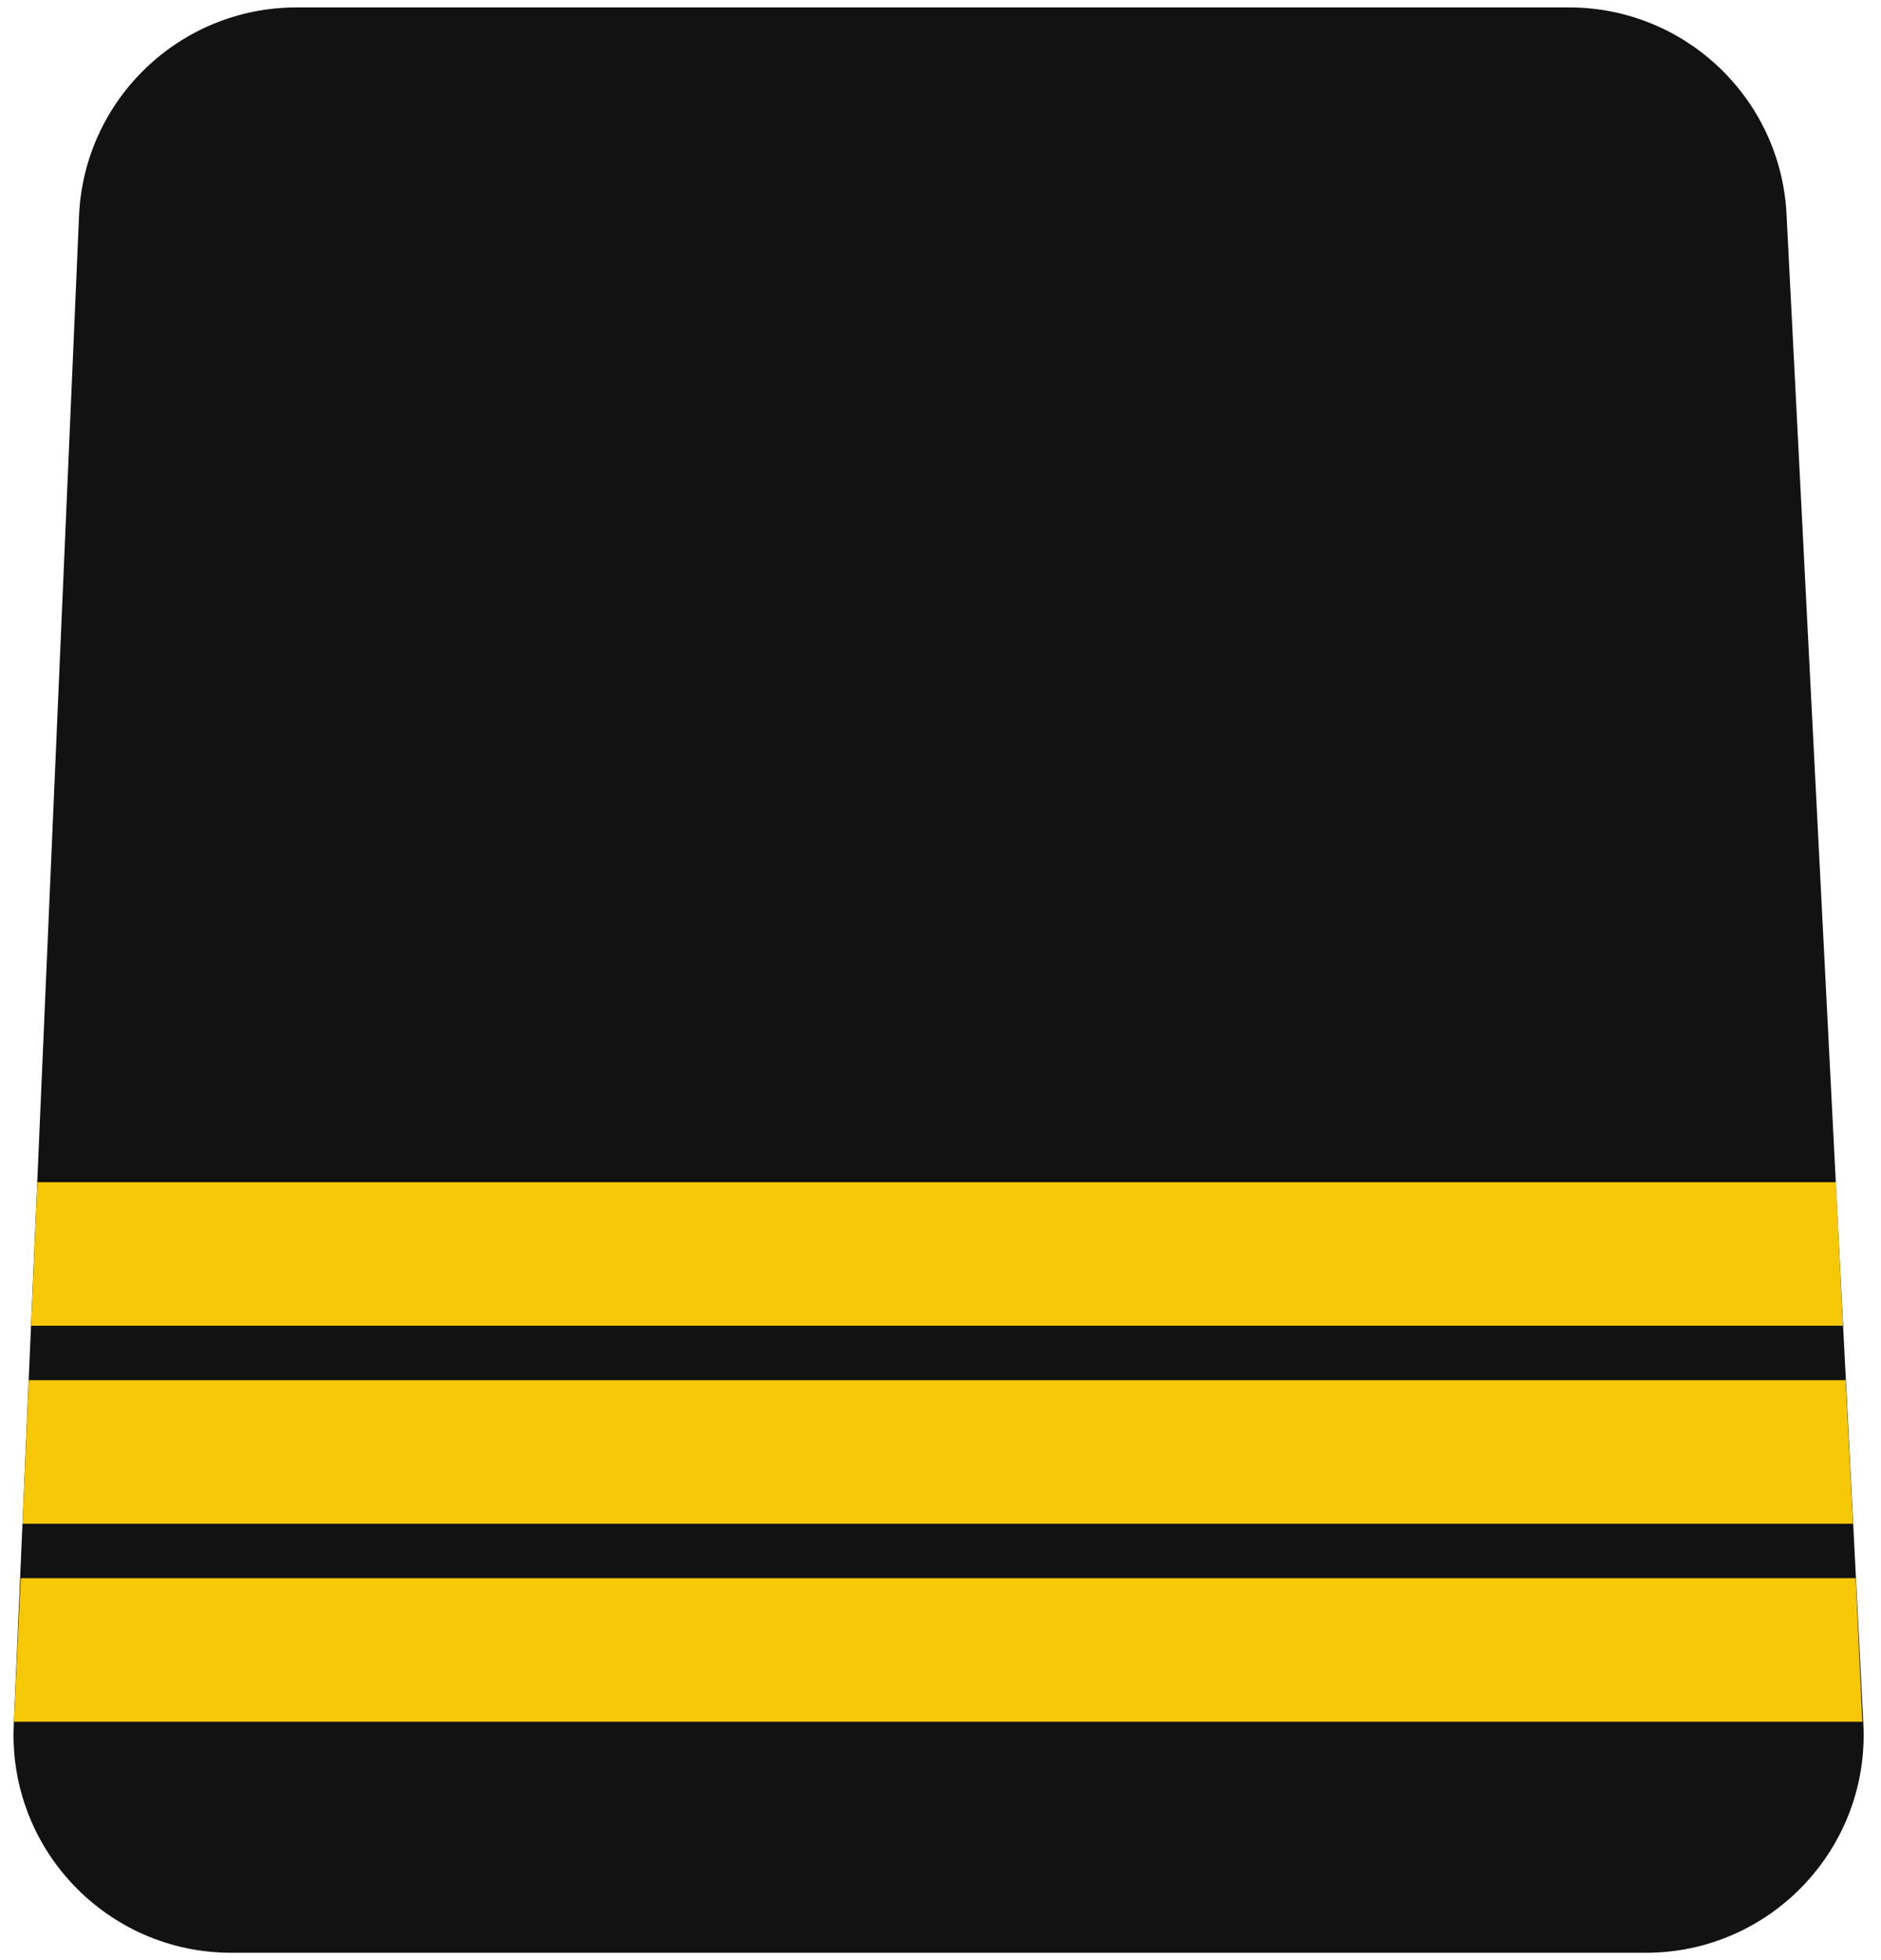 <svg width="190" height="198" viewBox="0 0 190 198" fill="none" xmlns="http://www.w3.org/2000/svg">
<path d="M158.486 0.75H29.964C18.183 0.75 8.494 10.03 7.984 21.799L1.388 174.299C0.847 186.811 10.844 197.25 23.367 197.25H166.247C178.836 197.25 188.858 186.705 188.219 174.132L180.458 21.632C179.862 9.931 170.202 0.75 158.486 0.75Z" fill="#121212"/>
<path d="M186.424 139.414H2.915L2.275 153.914H187.171L186.424 139.414Z" fill="#F6C808"/>
<path d="M2.094 159.414H187.445L188.115 173.914H1.406L2.094 159.414Z" fill="#F6C808"/>
<path d="M185.449 119.414H3.769L3.144 133.914H186.15L185.449 119.414Z" fill="#F6C808"/>
</svg>
